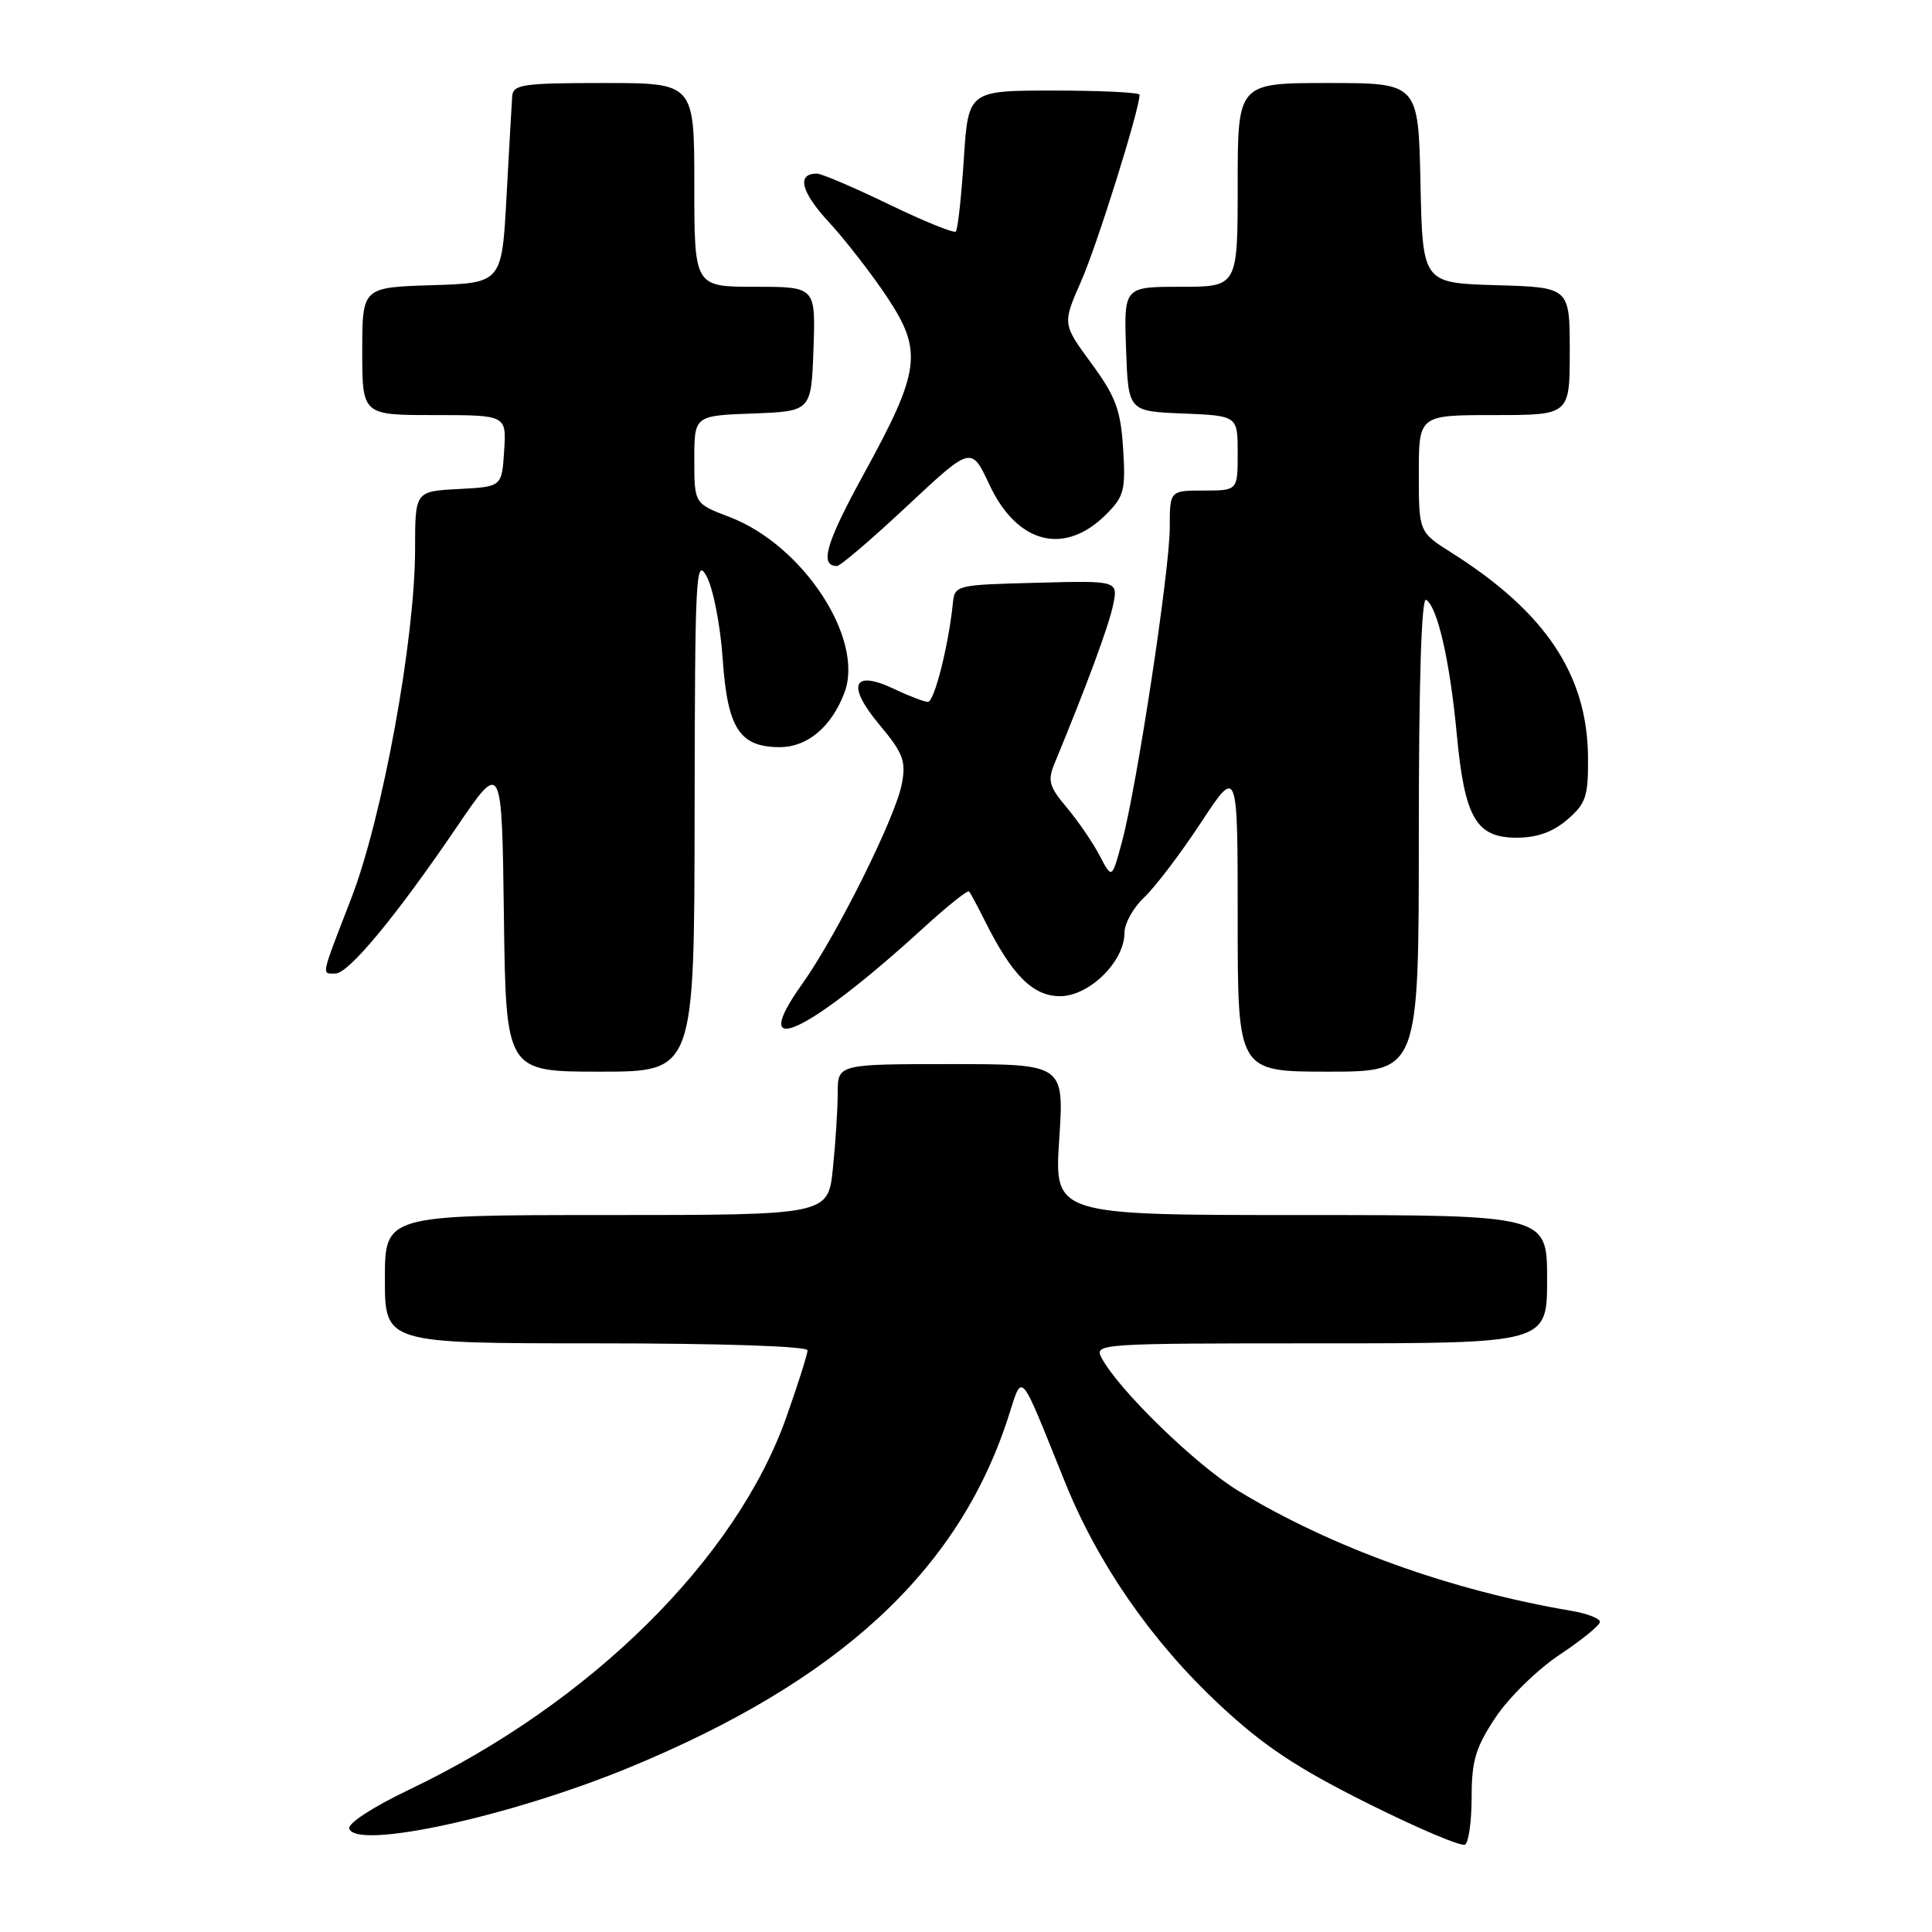 <?xml version="1.0" encoding="UTF-8" standalone="no"?>
<!DOCTYPE svg PUBLIC "-//W3C//DTD SVG 1.1//EN" "http://www.w3.org/Graphics/SVG/1.1/DTD/svg11.dtd" >
<svg xmlns="http://www.w3.org/2000/svg" xmlns:xlink="http://www.w3.org/1999/xlink" version="1.1" viewBox="0 0 256 256">
 <g >
 <path fill="currentColor"
d=" M 195.00 238.11 C 195.00 233.31 195.53 231.54 198.16 227.58 C 199.89 224.96 203.72 221.22 206.66 219.26 C 209.60 217.31 212.00 215.35 212.00 214.90 C 212.00 214.46 210.31 213.80 208.25 213.45 C 192.22 210.74 176.44 205.05 164.11 197.56 C 158.50 194.16 148.25 184.20 145.98 179.95 C 144.95 178.04 145.47 178.00 174.96 178.00 C 205.00 178.00 205.00 178.00 205.00 169.50 C 205.00 161.00 205.00 161.00 172.35 161.00 C 139.70 161.00 139.70 161.00 140.35 151.00 C 141.01 141.00 141.01 141.00 126.01 141.00 C 111.00 141.00 111.00 141.00 111.00 144.85 C 111.00 146.97 110.71 151.47 110.36 154.85 C 109.72 161.00 109.72 161.00 80.36 161.00 C 51.00 161.00 51.00 161.00 51.00 169.50 C 51.00 178.00 51.00 178.00 79.00 178.00 C 95.54 178.00 107.00 178.38 107.00 178.93 C 107.00 179.44 105.74 183.42 104.20 187.77 C 97.54 206.60 78.24 225.67 54.29 237.10 C 49.43 239.42 46.04 241.62 46.28 242.31 C 47.24 245.14 67.56 240.71 83.29 234.24 C 111.10 222.79 126.89 208.26 133.52 188.03 C 135.57 181.75 134.90 181.01 141.12 196.40 C 145.50 207.25 152.63 217.52 161.55 225.85 C 167.42 231.33 171.71 234.19 181.16 238.92 C 187.81 242.24 193.64 244.72 194.13 244.42 C 194.61 244.13 195.00 241.29 195.00 238.11 Z  M 92.04 107.75 C 92.08 76.11 92.20 73.72 93.64 76.39 C 94.50 77.98 95.46 82.88 95.76 87.29 C 96.39 96.52 97.99 99.00 103.33 99.00 C 106.99 99.00 110.18 96.31 111.89 91.79 C 114.58 84.70 106.44 72.24 96.68 68.51 C 92.00 66.73 92.00 66.73 92.00 60.91 C 92.00 55.08 92.00 55.08 99.75 54.79 C 107.50 54.50 107.50 54.50 107.79 46.25 C 108.08 38.00 108.08 38.00 100.04 38.00 C 92.00 38.00 92.00 38.00 92.00 24.50 C 92.00 11.00 92.00 11.00 80.00 11.00 C 69.29 11.00 67.99 11.19 67.87 12.75 C 67.80 13.71 67.46 19.68 67.12 26.00 C 66.50 37.50 66.50 37.50 57.25 37.79 C 48.00 38.08 48.00 38.08 48.00 46.54 C 48.00 55.00 48.00 55.00 57.55 55.00 C 67.11 55.00 67.11 55.00 66.80 59.75 C 66.50 64.50 66.50 64.50 60.75 64.80 C 55.00 65.10 55.00 65.10 55.00 72.80 C 54.99 84.72 50.68 108.33 46.55 119.02 C 42.45 129.63 42.58 129.00 44.45 129.00 C 46.20 129.00 52.56 121.31 60.56 109.53 C 66.50 100.79 66.50 100.79 66.77 121.40 C 67.04 142.00 67.04 142.00 79.52 142.00 C 92.00 142.00 92.00 142.00 92.04 107.75 Z  M 188.00 110.44 C 188.00 90.24 188.35 79.10 188.97 79.48 C 190.48 80.42 192.12 87.59 193.03 97.29 C 194.07 108.38 195.59 111.00 200.97 111.00 C 203.66 111.00 205.76 110.25 207.68 108.60 C 210.15 106.47 210.46 105.54 210.42 100.35 C 210.34 89.43 204.79 81.11 192.37 73.26 C 188.00 70.50 188.00 70.50 188.00 62.75 C 188.00 55.00 188.00 55.00 198.00 55.00 C 208.00 55.00 208.00 55.00 208.00 46.54 C 208.00 38.07 208.00 38.07 198.25 37.79 C 188.50 37.50 188.50 37.50 188.22 24.25 C 187.94 11.00 187.94 11.00 175.97 11.00 C 164.00 11.00 164.00 11.00 164.00 24.50 C 164.00 38.00 164.00 38.00 156.46 38.00 C 148.92 38.00 148.92 38.00 149.21 46.25 C 149.50 54.50 149.50 54.50 156.75 54.79 C 164.00 55.09 164.00 55.09 164.00 60.04 C 164.00 65.00 164.00 65.00 159.50 65.00 C 155.00 65.00 155.00 65.00 155.00 69.89 C 155.00 75.53 150.66 104.09 148.68 111.50 C 147.34 116.50 147.34 116.50 145.71 113.37 C 144.81 111.65 142.85 108.79 141.36 107.01 C 139.00 104.22 138.79 103.43 139.74 101.14 C 143.98 90.88 146.89 83.02 147.48 80.22 C 148.17 76.93 148.17 76.93 137.34 77.22 C 126.60 77.50 126.50 77.52 126.25 80.00 C 125.69 85.52 123.80 93.00 122.96 93.00 C 122.47 93.00 120.47 92.24 118.52 91.31 C 113.00 88.68 112.12 90.76 116.53 96.03 C 119.68 99.80 120.07 100.83 119.50 103.86 C 118.67 108.29 110.85 123.99 106.30 130.37 C 98.89 140.77 106.96 137.03 122.43 122.89 C 125.53 120.06 128.22 117.91 128.41 118.12 C 128.59 118.33 129.53 120.08 130.49 122.00 C 134.09 129.22 136.86 132.00 140.46 132.00 C 144.33 132.00 149.00 127.41 149.00 123.60 C 149.00 122.36 150.17 120.26 151.60 118.92 C 153.02 117.59 156.40 113.15 159.10 109.05 C 164.00 101.59 164.00 101.59 164.00 121.80 C 164.00 142.00 164.00 142.00 176.00 142.00 C 188.00 142.00 188.00 142.00 188.00 110.44 Z  M 120.20 67.05 C 128.70 59.10 128.70 59.10 131.09 64.20 C 134.78 72.08 141.05 73.68 146.58 68.15 C 148.95 65.78 149.17 64.94 148.82 59.44 C 148.49 54.28 147.84 52.55 144.60 48.13 C 140.77 42.91 140.77 42.91 143.28 37.21 C 145.37 32.47 151.00 14.49 151.00 12.56 C 151.00 12.25 145.89 12.00 139.65 12.00 C 128.30 12.00 128.30 12.00 127.71 21.11 C 127.38 26.12 126.91 30.43 126.65 30.68 C 126.40 30.94 122.40 29.31 117.77 27.07 C 113.14 24.83 108.85 23.00 108.24 23.00 C 105.53 23.00 106.12 25.41 109.82 29.42 C 112.02 31.81 115.49 36.28 117.54 39.36 C 122.31 46.55 121.97 49.11 114.45 62.82 C 109.42 71.99 108.55 75.00 110.91 75.00 C 111.35 75.00 115.53 71.42 120.20 67.05 Z "/>
</g>
</svg>